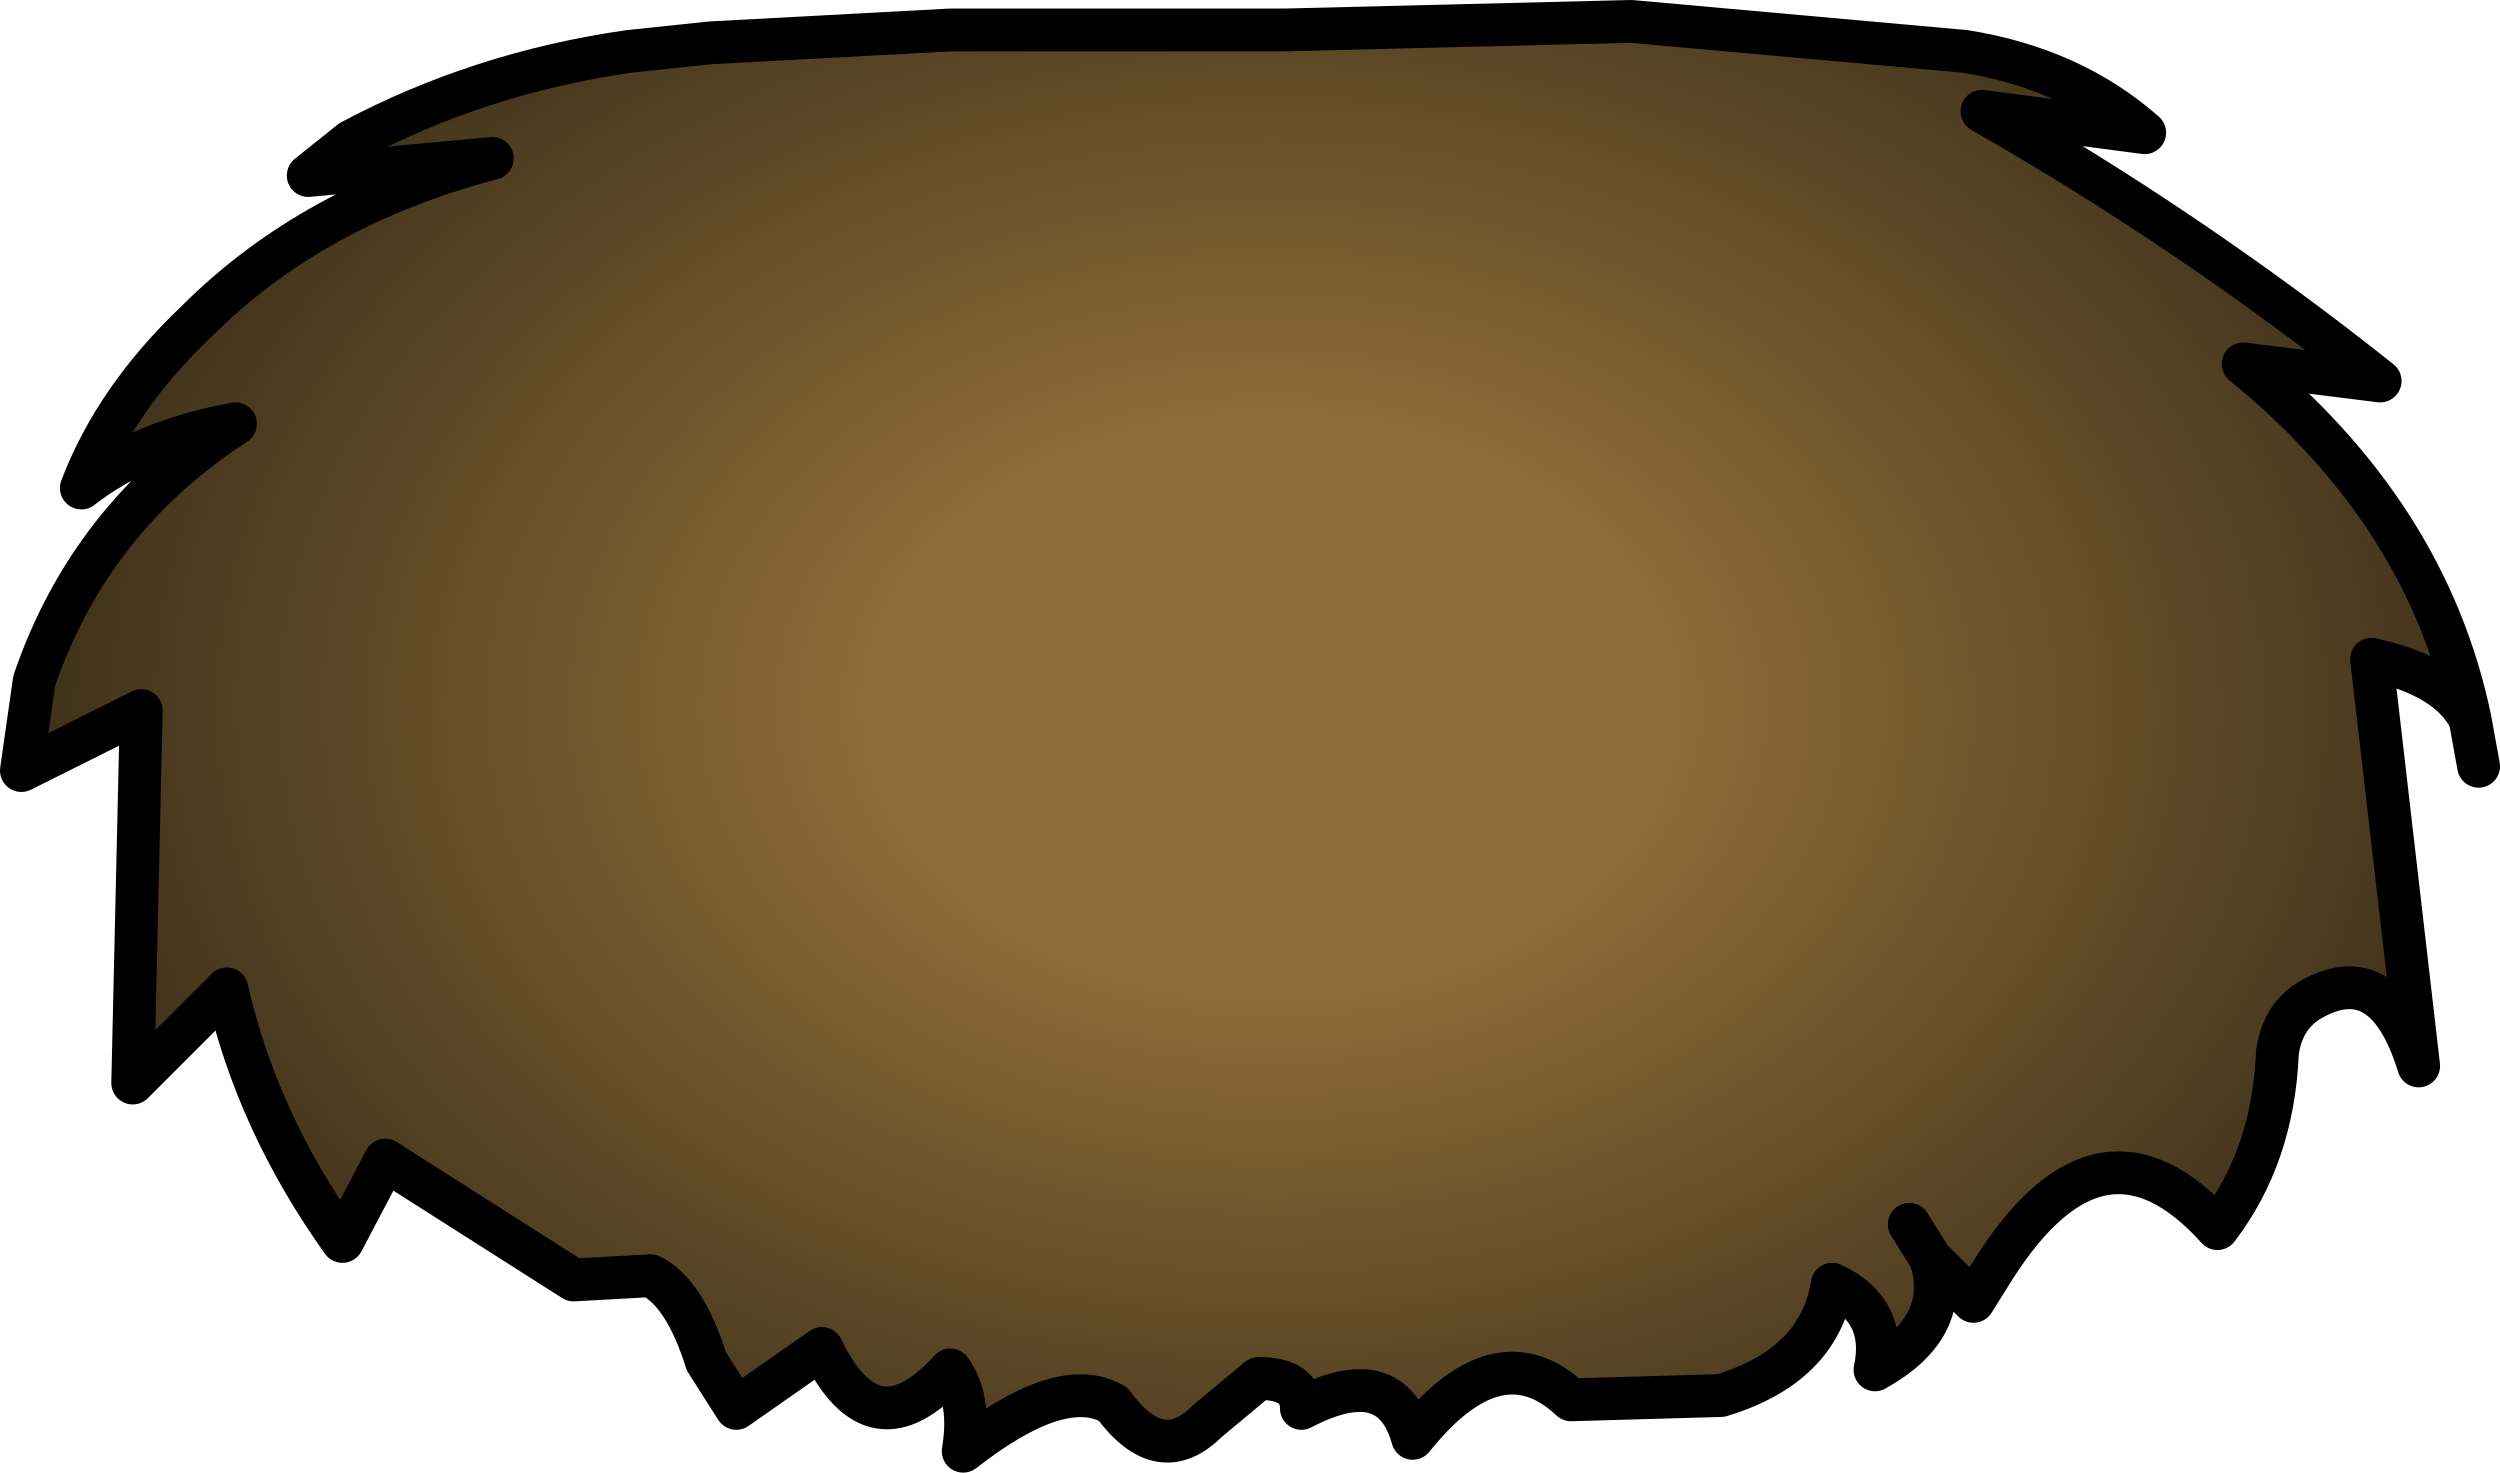 <?xml version="1.0" encoding="UTF-8" standalone="no"?>
<svg xmlns:xlink="http://www.w3.org/1999/xlink" height="17.2px" width="29.2px" xmlns="http://www.w3.org/2000/svg">
  <g transform="matrix(1.0, 0.0, 0.0, 1.0, 14.7, 4.15)">
    <path d="M14.15 4.25 Q13.9 3.75 13.0 3.55 L13.55 8.3 Q13.15 7.0 12.25 7.55 11.95 7.75 11.9 8.15 11.85 9.35 11.2 10.2 9.85 8.7 8.6 10.65 L8.35 11.05 7.85 10.55 Q8.1 11.35 7.2 11.85 7.35 11.15 6.7 10.85 6.55 11.8 5.4 12.15 L3.65 12.2 Q2.8 11.4 1.8 12.65 1.55 11.75 0.5 12.3 0.5 11.95 0.0 11.95 L-0.6 12.45 Q-1.15 13.0 -1.7 12.25 -2.3 11.9 -3.45 12.8 -3.35 12.2 -3.6 11.85 -4.5 12.85 -5.1 11.6 L-6.1 12.3 -6.45 11.75 Q-6.7 10.95 -7.1 10.75 L-8.0 10.8 -10.2 9.4 -10.7 10.35 Q-11.7 8.95 -12.05 7.4 L-13.15 8.5 -13.05 4.15 -14.45 4.85 -14.3 3.8 Q-13.65 1.9 -11.95 0.8 -13.05 1.0 -13.75 1.55 -13.35 0.5 -12.4 -0.4 -11.05 -1.75 -8.95 -2.3 L-11.1 -2.1 -10.6 -2.5 Q-9.1 -3.3 -7.35 -3.55 L-6.4 -3.65 -3.6 -3.8 0.3 -3.8 4.35 -3.9 8.25 -3.55 Q9.5 -3.35 10.35 -2.6 L8.45 -2.85 Q10.9 -1.45 13.1 0.3 L11.5 0.1 Q13.65 1.85 14.15 4.25 M7.6 10.15 L7.85 10.55 7.6 10.15" fill="url(#gradient0)" fill-rule="evenodd" stroke="none"/>
    <path d="M14.15 4.25 Q13.9 3.75 13.0 3.55 L13.55 8.3 Q13.15 7.0 12.25 7.55 11.95 7.75 11.9 8.15 11.85 9.35 11.2 10.2 9.85 8.7 8.6 10.65 L8.35 11.05 7.85 10.55 Q8.1 11.35 7.2 11.85 7.35 11.15 6.7 10.85 6.55 11.8 5.4 12.15 L3.65 12.2 Q2.8 11.4 1.8 12.65 1.55 11.75 0.5 12.3 0.5 11.95 0.0 11.95 L-0.6 12.45 Q-1.15 13.0 -1.7 12.25 -2.3 11.9 -3.45 12.8 -3.35 12.2 -3.6 11.85 -4.5 12.85 -5.1 11.6 L-6.1 12.3 -6.45 11.75 Q-6.7 10.95 -7.1 10.75 L-8.0 10.8 -10.2 9.4 -10.7 10.35 Q-11.7 8.95 -12.05 7.4 L-13.15 8.5 -13.05 4.15 -14.45 4.85 -14.3 3.8 Q-13.65 1.9 -11.95 0.8 -13.05 1.0 -13.75 1.55 -13.35 0.5 -12.4 -0.4 -11.05 -1.75 -8.95 -2.3 L-11.1 -2.1 -10.6 -2.5 Q-9.1 -3.3 -7.35 -3.55 L-6.4 -3.65 -3.6 -3.8 0.3 -3.8 4.35 -3.9 8.25 -3.55 Q9.5 -3.35 10.35 -2.6 L8.45 -2.85 Q10.9 -1.45 13.1 0.3 L11.5 0.1 Q13.65 1.85 14.15 4.25 L14.25 4.8 M7.85 10.55 L7.6 10.15" fill="none" stroke="#000000" stroke-linecap="round" stroke-linejoin="round" stroke-width="0.5"/>
  </g>
  <defs>
    <radialGradient cx="0" cy="0" gradientTransform="matrix(0.018, 0.0, 0.0, 0.013, 0.15, 4.1)" gradientUnits="userSpaceOnUse" id="gradient0" r="819.2" spreadMethod="pad">
      <stop offset="0.322" stop-color="#8c6b37"/>
      <stop offset="1.0" stop-color="#3c301a"/>
    </radialGradient>
  </defs>
</svg>
